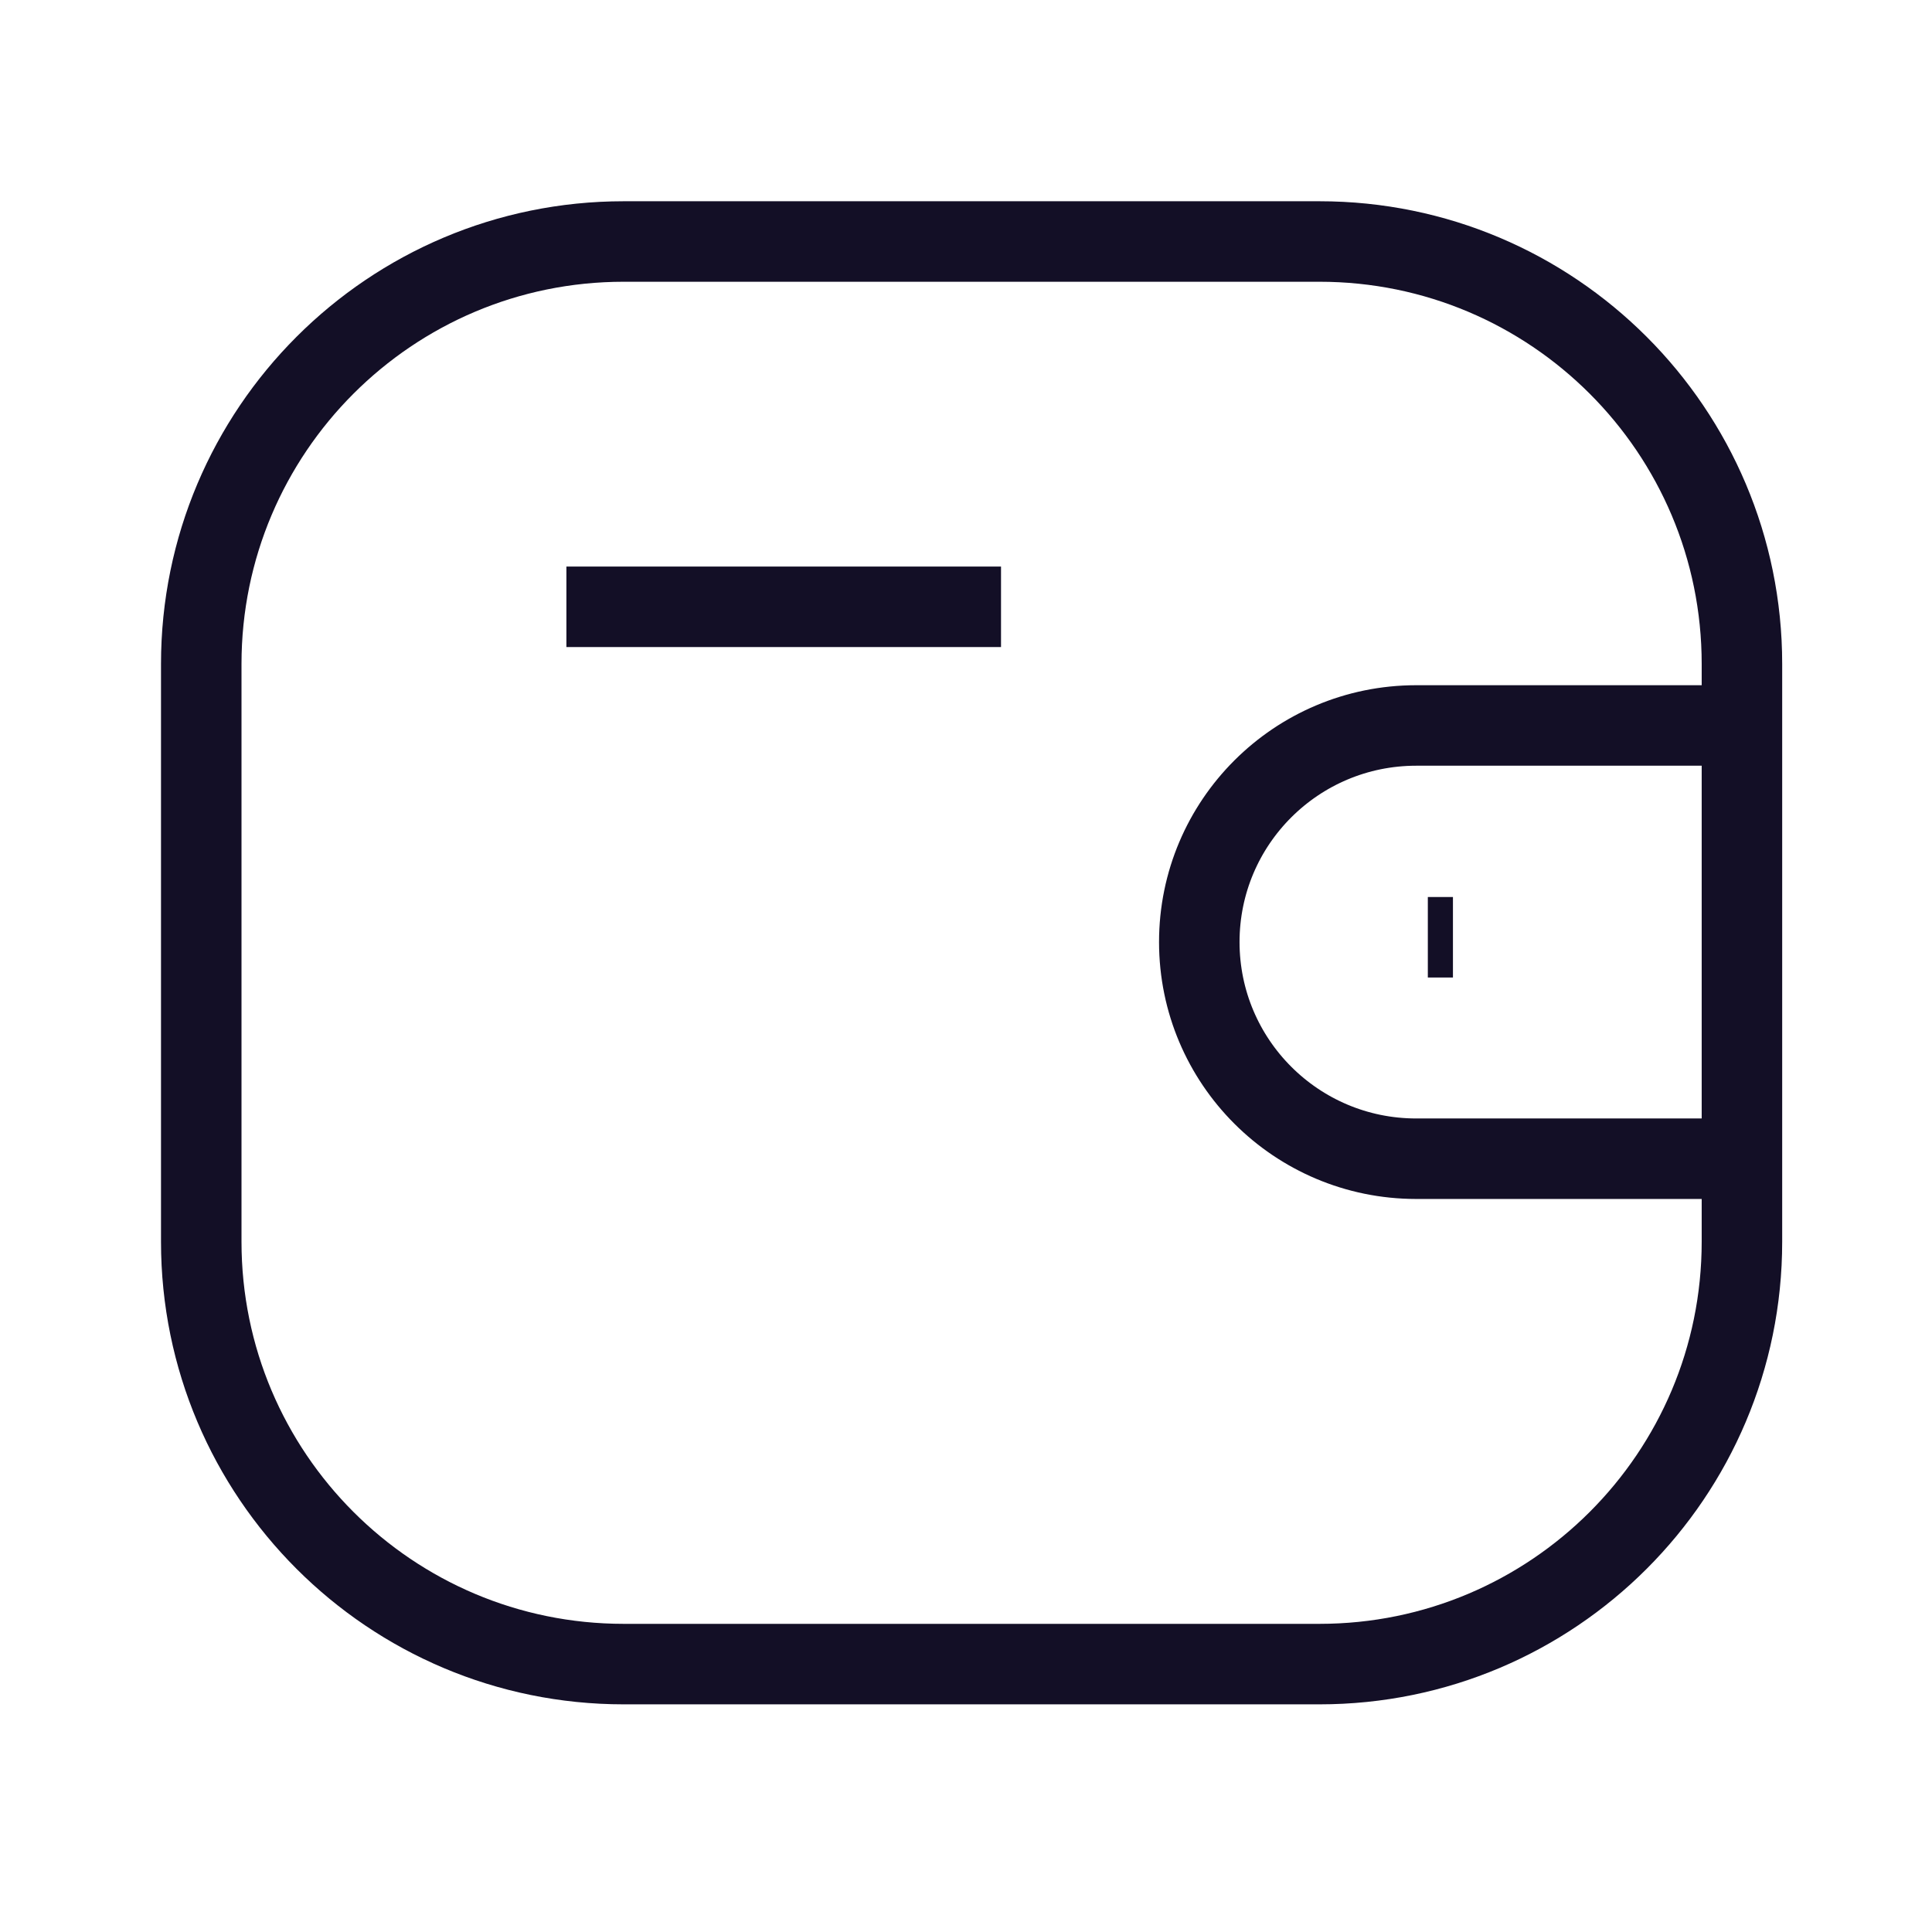 <svg width="24" height="24" viewBox="0 0 24 24" fill="none" xmlns="http://www.w3.org/2000/svg">
<path d="M21.639 14.394H17.591C16.104 14.393 14.899 13.189 14.898 11.703C14.898 10.216 16.104 9.013 17.591 9.012H21.639" stroke="#130F26" strokeWidth="1.5" strokeLinecap="round" strokeLinejoin="round"/>
<path d="M18.049 11.643H17.737" stroke="#130F26" strokeWidth="1.5" strokeLinecap="round" strokeLinejoin="round"/>
<path fillRule="evenodd" clipRule="evenodd" d="M7.748 3H16.391C19.289 3 21.639 5.35 21.639 8.248V15.425C21.639 18.323 19.289 20.672 16.391 20.672H7.748C4.85 20.672 2.5 18.323 2.5 15.425V8.248C2.5 5.35 4.85 3 7.748 3Z" stroke="#130F26" strokeWidth="1.5" strokeLinecap="round" strokeLinejoin="round"/>
<path d="M7.036 7.538H12.435" stroke="#130F26" strokeWidth="1.5" strokeLinecap="round" strokeLinejoin="round"/>
</svg>
